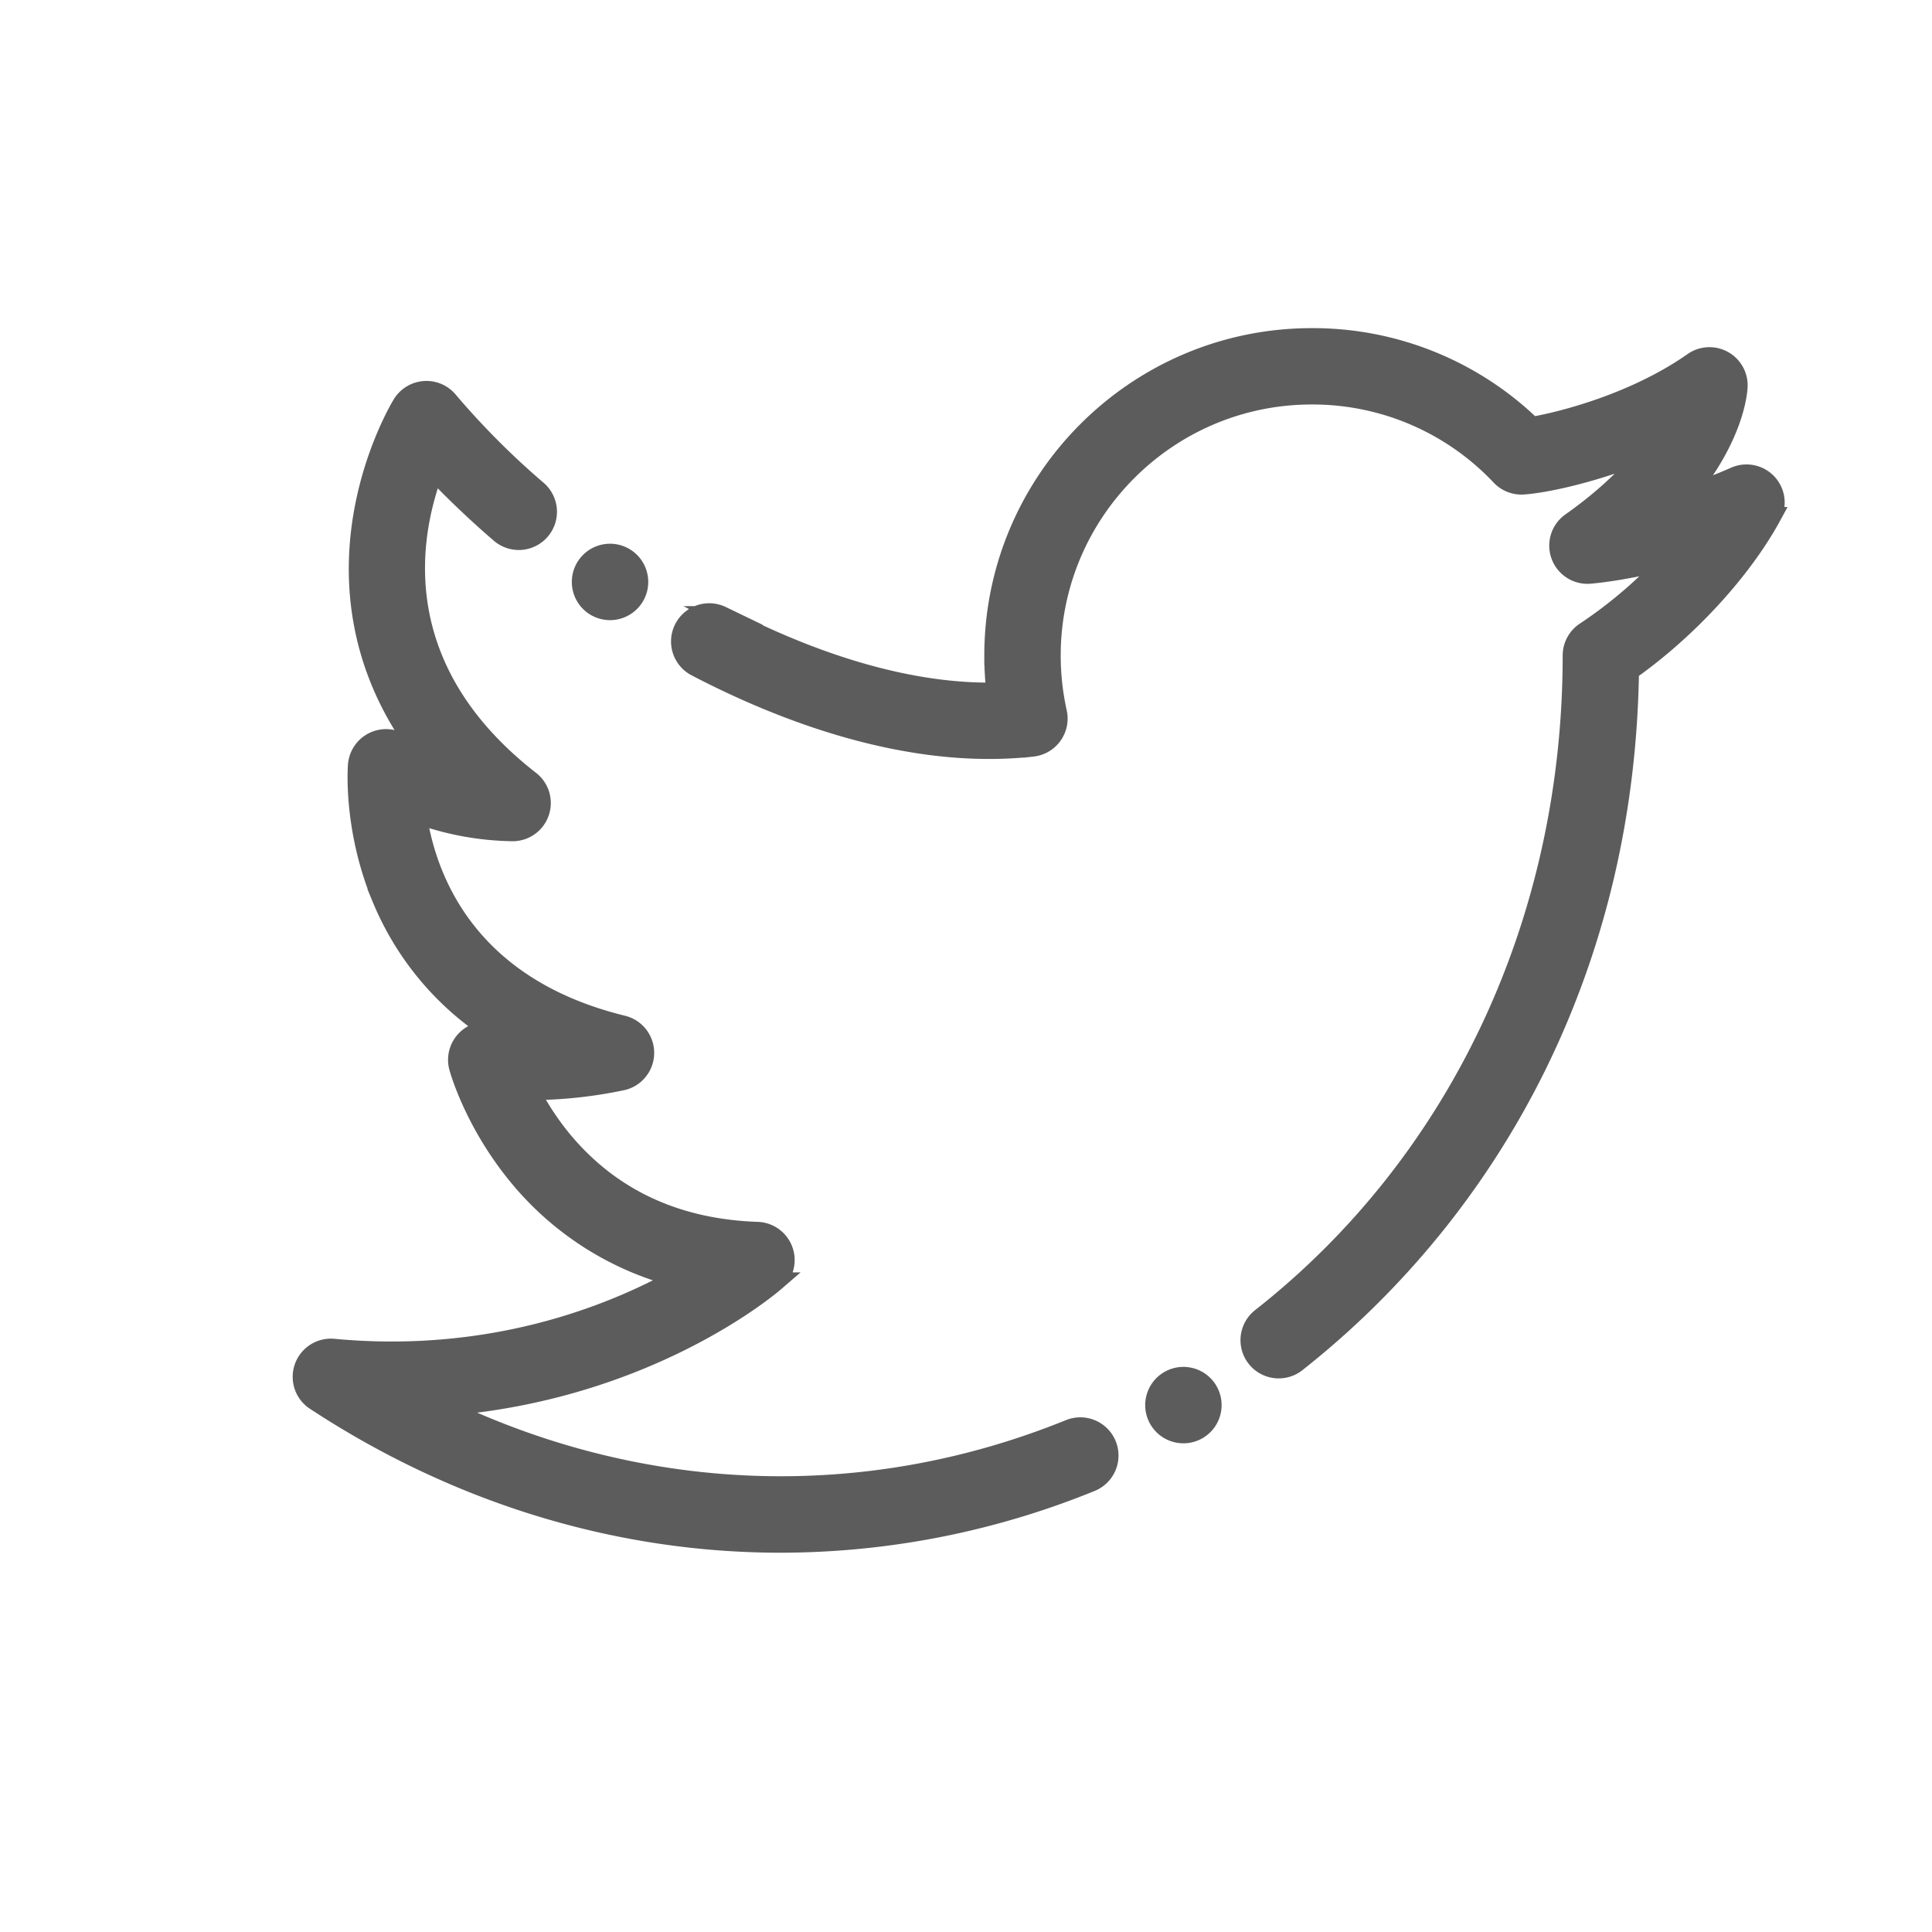 <svg xmlns="http://www.w3.org/2000/svg" viewBox="0 0 1024 1024"><defs><style>.cls-1{fill:#5c5c5c;stroke:#5c5c5c;stroke-miterlimit:10;stroke-width:10px;}</style></defs><title>Raqash Icon</title><g id="Layer_2" data-name="Layer 2"><path class="cls-1" d="M566.55,757.45c-108.7,44-227.11,39.2-332.49-11.85,108.32-8,173.68-63.47,176.86-66.22a15.25,15.25,0,0,0-9.47-26.77c-43-1.46-77.6-17.62-103-48.05A148,148,0,0,1,281,578.1,239.47,239.47,0,0,0,330,572.88a15.25,15.25,0,0,0,.11-29.65c-83.49-20.45-104.12-78.65-109-111.72a153.43,153.43,0,0,0,50.9,9.36,15.25,15.25,0,0,0,9.05-27.28C204,353.58,217.34,283,230,249.52a478.87,478.87,0,0,0,34.74,33.06,15.25,15.25,0,1,0,19.94-23.07,419.71,419.71,0,0,1-46.94-47.1A15.24,15.24,0,0,0,213,214.22c-.79,1.28-19.41,32-22.66,74.82-2.3,30.18,2.9,70.84,33.75,110.77a97.06,97.06,0,0,1-11.43-6.07,15.25,15.25,0,0,0-23.24,11.74c-.11,1.37-2.52,33.88,12.76,70.67a154.07,154.07,0,0,0,58.72,70.57c-.53,0-1.05-.1-1.58-.16A15.26,15.26,0,0,0,243,565.69c.31,1.17,8,29,31.15,57.29a160.92,160.92,0,0,0,85.1,54.31c-35.48,19.71-99.08,45.1-182.4,37.29A15.25,15.25,0,0,0,167,742.5c76.11,50,161.21,75.47,246.72,75.47A437.1,437.1,0,0,0,578,785.72a15.25,15.25,0,1,0-11.43-28.27Z"/><path class="cls-1" d="M936.93,256.1a15.25,15.25,0,0,0-17.38-3.64c-8.86,3.9-17.48,7.11-25.59,9.76C919,232,921.1,208.5,921.27,205a15.24,15.24,0,0,0-24-13.21C867.09,213,828.65,223.12,812,225.92a166.88,166.88,0,0,0-116.75-47c-92.94,0-168.55,75.62-168.55,168.56a170.35,170.35,0,0,0,1.1,19.29c-53.56,1-107.76-20.88-145.26-40.52a15.25,15.25,0,0,0-14.15,27c45,23.57,112.64,50.13,178.91,42.77a15.25,15.25,0,0,0,13.2-18.47,138.87,138.87,0,0,1-3.3-30.1c0-76.13,61.93-138.06,138-138.06a136.85,136.85,0,0,1,100.13,43,15.19,15.19,0,0,0,12.29,4.69c10.09-.63,36.71-5.84,65.34-17.78-8.64,11.17-21.44,24.07-40.38,37.44a15.25,15.25,0,0,0,9.94,27.66c1.08-.08,17.82-1.42,41.94-7.7a239.65,239.65,0,0,1-44.27,37.94,15.25,15.25,0,0,0-6.94,12.79c0,140.65-60.11,268.54-164.93,350.89a15.25,15.25,0,0,0,18.85,24A458.75,458.75,0,0,0,815,564.06c31.23-63.83,47.6-133.91,48.7-208.44,30.5-21.48,59.53-52.91,75.34-81.9A15.25,15.25,0,0,0,936.93,256.1Z"/><path class="cls-1" d="M620,731.31h0a15.25,15.25,0,1,0,20.66,6.2A15.24,15.24,0,0,0,620,731.31Z"/><path class="cls-1" d="M314.4,320.8a15.25,15.25,0,1,0,17.36-25.07h0A15.25,15.25,0,0,0,314.4,320.8Z"/></g></svg>